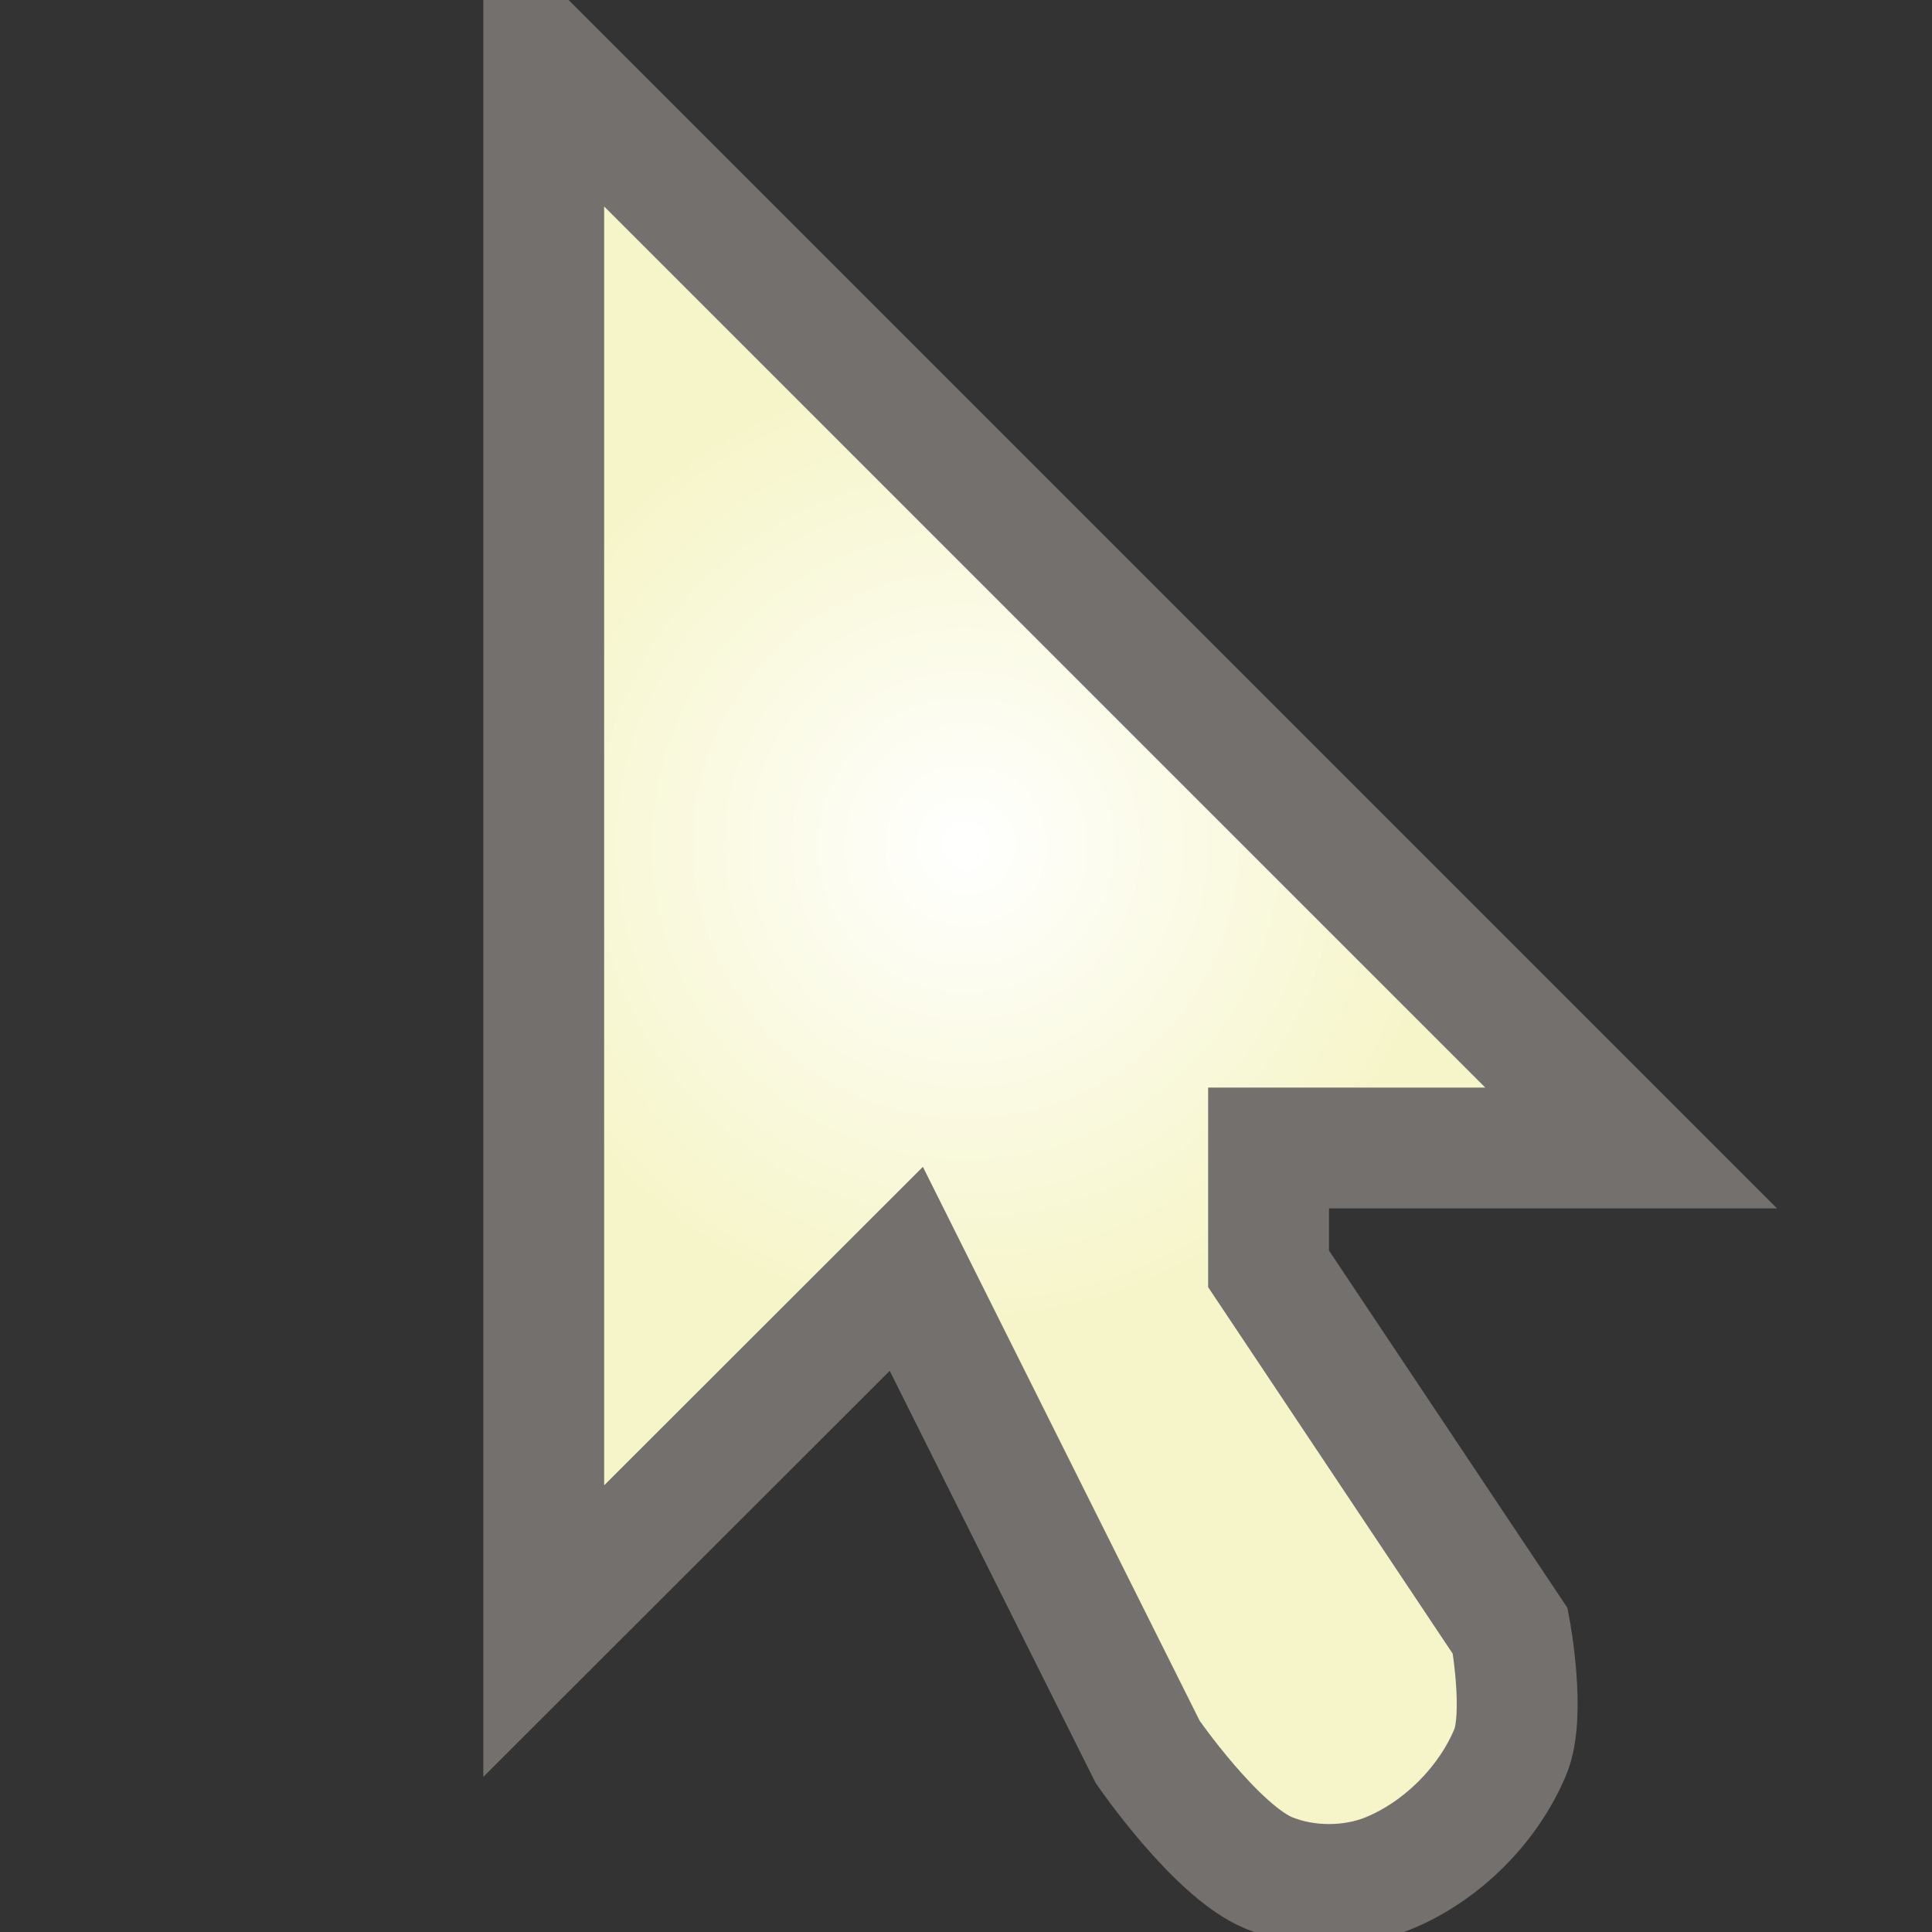 <?xml version="1.0" encoding="UTF-8" standalone="no"?>
<!-- Created with Inkscape (http://www.inkscape.org/) -->

<svg
   width="16"
   height="16"
   viewBox="0 0 4.233 4.233"
   version="1.1"
   id="svg5"
   sodipodi:docname="arrow16.svg"
   inkscape:version="1.1.2 (0a00cf5339, 2022-02-04)"
   xmlns:inkscape="http://www.inkscape.org/namespaces/inkscape"
   xmlns:sodipodi="http://sodipodi.sourceforge.net/DTD/sodipodi-0.dtd"
   xmlns:xlink="http://www.w3.org/1999/xlink"
   xmlns="http://www.w3.org/2000/svg"
   xmlns:svg="http://www.w3.org/2000/svg">
  <rect x="0" y="0" width="4.233" height="4.233" fill="#333333" stroke="none"/>
  <sodipodi:namedview
     id="namedview14"
     pagecolor="#ffffff"
     bordercolor="#666666"
     borderopacity="1.0"
     inkscape:pageshadow="2"
     inkscape:pageopacity="0.0"
     inkscape:pagecheckerboard="0"
     showgrid="false"
     inkscape:zoom="44.9375"
     inkscape:cx="7.9888734"
     inkscape:cy="7.9888734"
     inkscape:window-width="1920"
     inkscape:window-height="1007"
     inkscape:window-x="1440"
     inkscape:window-y="0"
     inkscape:window-maximized="1"
     inkscape:current-layer="layer4" />
  <defs
     id="defs2">
    <linearGradient
       id="linearGradient1322">
      <stop
         style="stop-color:#ffffff;stop-opacity:1"
         offset="0"
         id="stop1320" />
      <stop
         style="stop-color:#f6f5c9;stop-opacity:1"
         offset="1"
         id="stop1318" />
    </linearGradient>
    <radialGradient
       xlink:href="#linearGradient1322"
       id="radialGradient1324"
       cx="3.316"
       cy="2.928"
       fx="3.316"
       fy="2.928"
       r="1.813"
       gradientTransform="matrix(0.875,-6.5145058e-8,1.2313368e-7,0.875,0.272,0.176)"
       gradientUnits="userSpaceOnUse" />
  </defs>
  <g
     inkscape:groupmode="layer"
     id="layer5"
     inkscape:label="Cursor"
     style="display:inline">
    <path
       style="display:inline;fill:url(#radialGradient1324);fill-opacity:1;fill-rule:evenodd;stroke:#74706d;stroke-width:0.397;stroke-linecap:butt;stroke-linejoin:miter;stroke-miterlimit:4;stroke-dasharray:none;stroke-opacity:1"
       d="M 1.786,0.16 V 5.319 L 2.977,4.129 3.77,5.716 c 0,0 0.224,0.325 0.397,0.397 0.122,0.051 0.275,0.051 0.397,0 0.173,-0.072 0.325,-0.224 0.397,-0.397 0.051,-0.122 0,-0.397 0,-0.397 L 4.167,4.129 V 3.732 h 1.191 z"
       id="path3819"
       transform="matrix(0.667,0,0,0.667,3.5705122e-5,0.026)" />
  </g>
  <g
     inkscape:groupmode="layer"
     id="layer4"
     inkscape:label="Alignment"
     style="display:none">
    <path
       style="fill:none;stroke:#00ff00;stroke-width:0.04;stroke-linecap:butt;stroke-linejoin:miter;stroke-miterlimit:4;stroke-dasharray:none;stroke-opacity:1"
       d="M 4.233,6.218 2.381,2.514 1.191,0.132 -5.3559496e-5,-2.249"
       id="path1586"
       sodipodi:nodetypes="cccc" />
    <path
       style="fill:none;stroke:#ff0000;stroke-width:0.04;stroke-linecap:butt;stroke-linejoin:miter;stroke-miterlimit:4;stroke-dasharray:none;stroke-opacity:1"
       d="M 4.233,4.961 3.307,3.572 2.778,2.778 -5.3559496e-5,-1.389"
       id="path1586-3"
       sodipodi:nodetypes="cccc" />
    <path
       style="fill:none;stroke:#ff0000;stroke-width:0.04;stroke-linecap:butt;stroke-linejoin:miter;stroke-miterlimit:4;stroke-dasharray:none;stroke-opacity:1"
       d="M 4.233,7.276 2.514,3.836 1.984,2.778 -5.3559496e-5,-1.191"
       id="path1586-3-6"
       sodipodi:nodetypes="cccc" />
  </g>
</svg>
